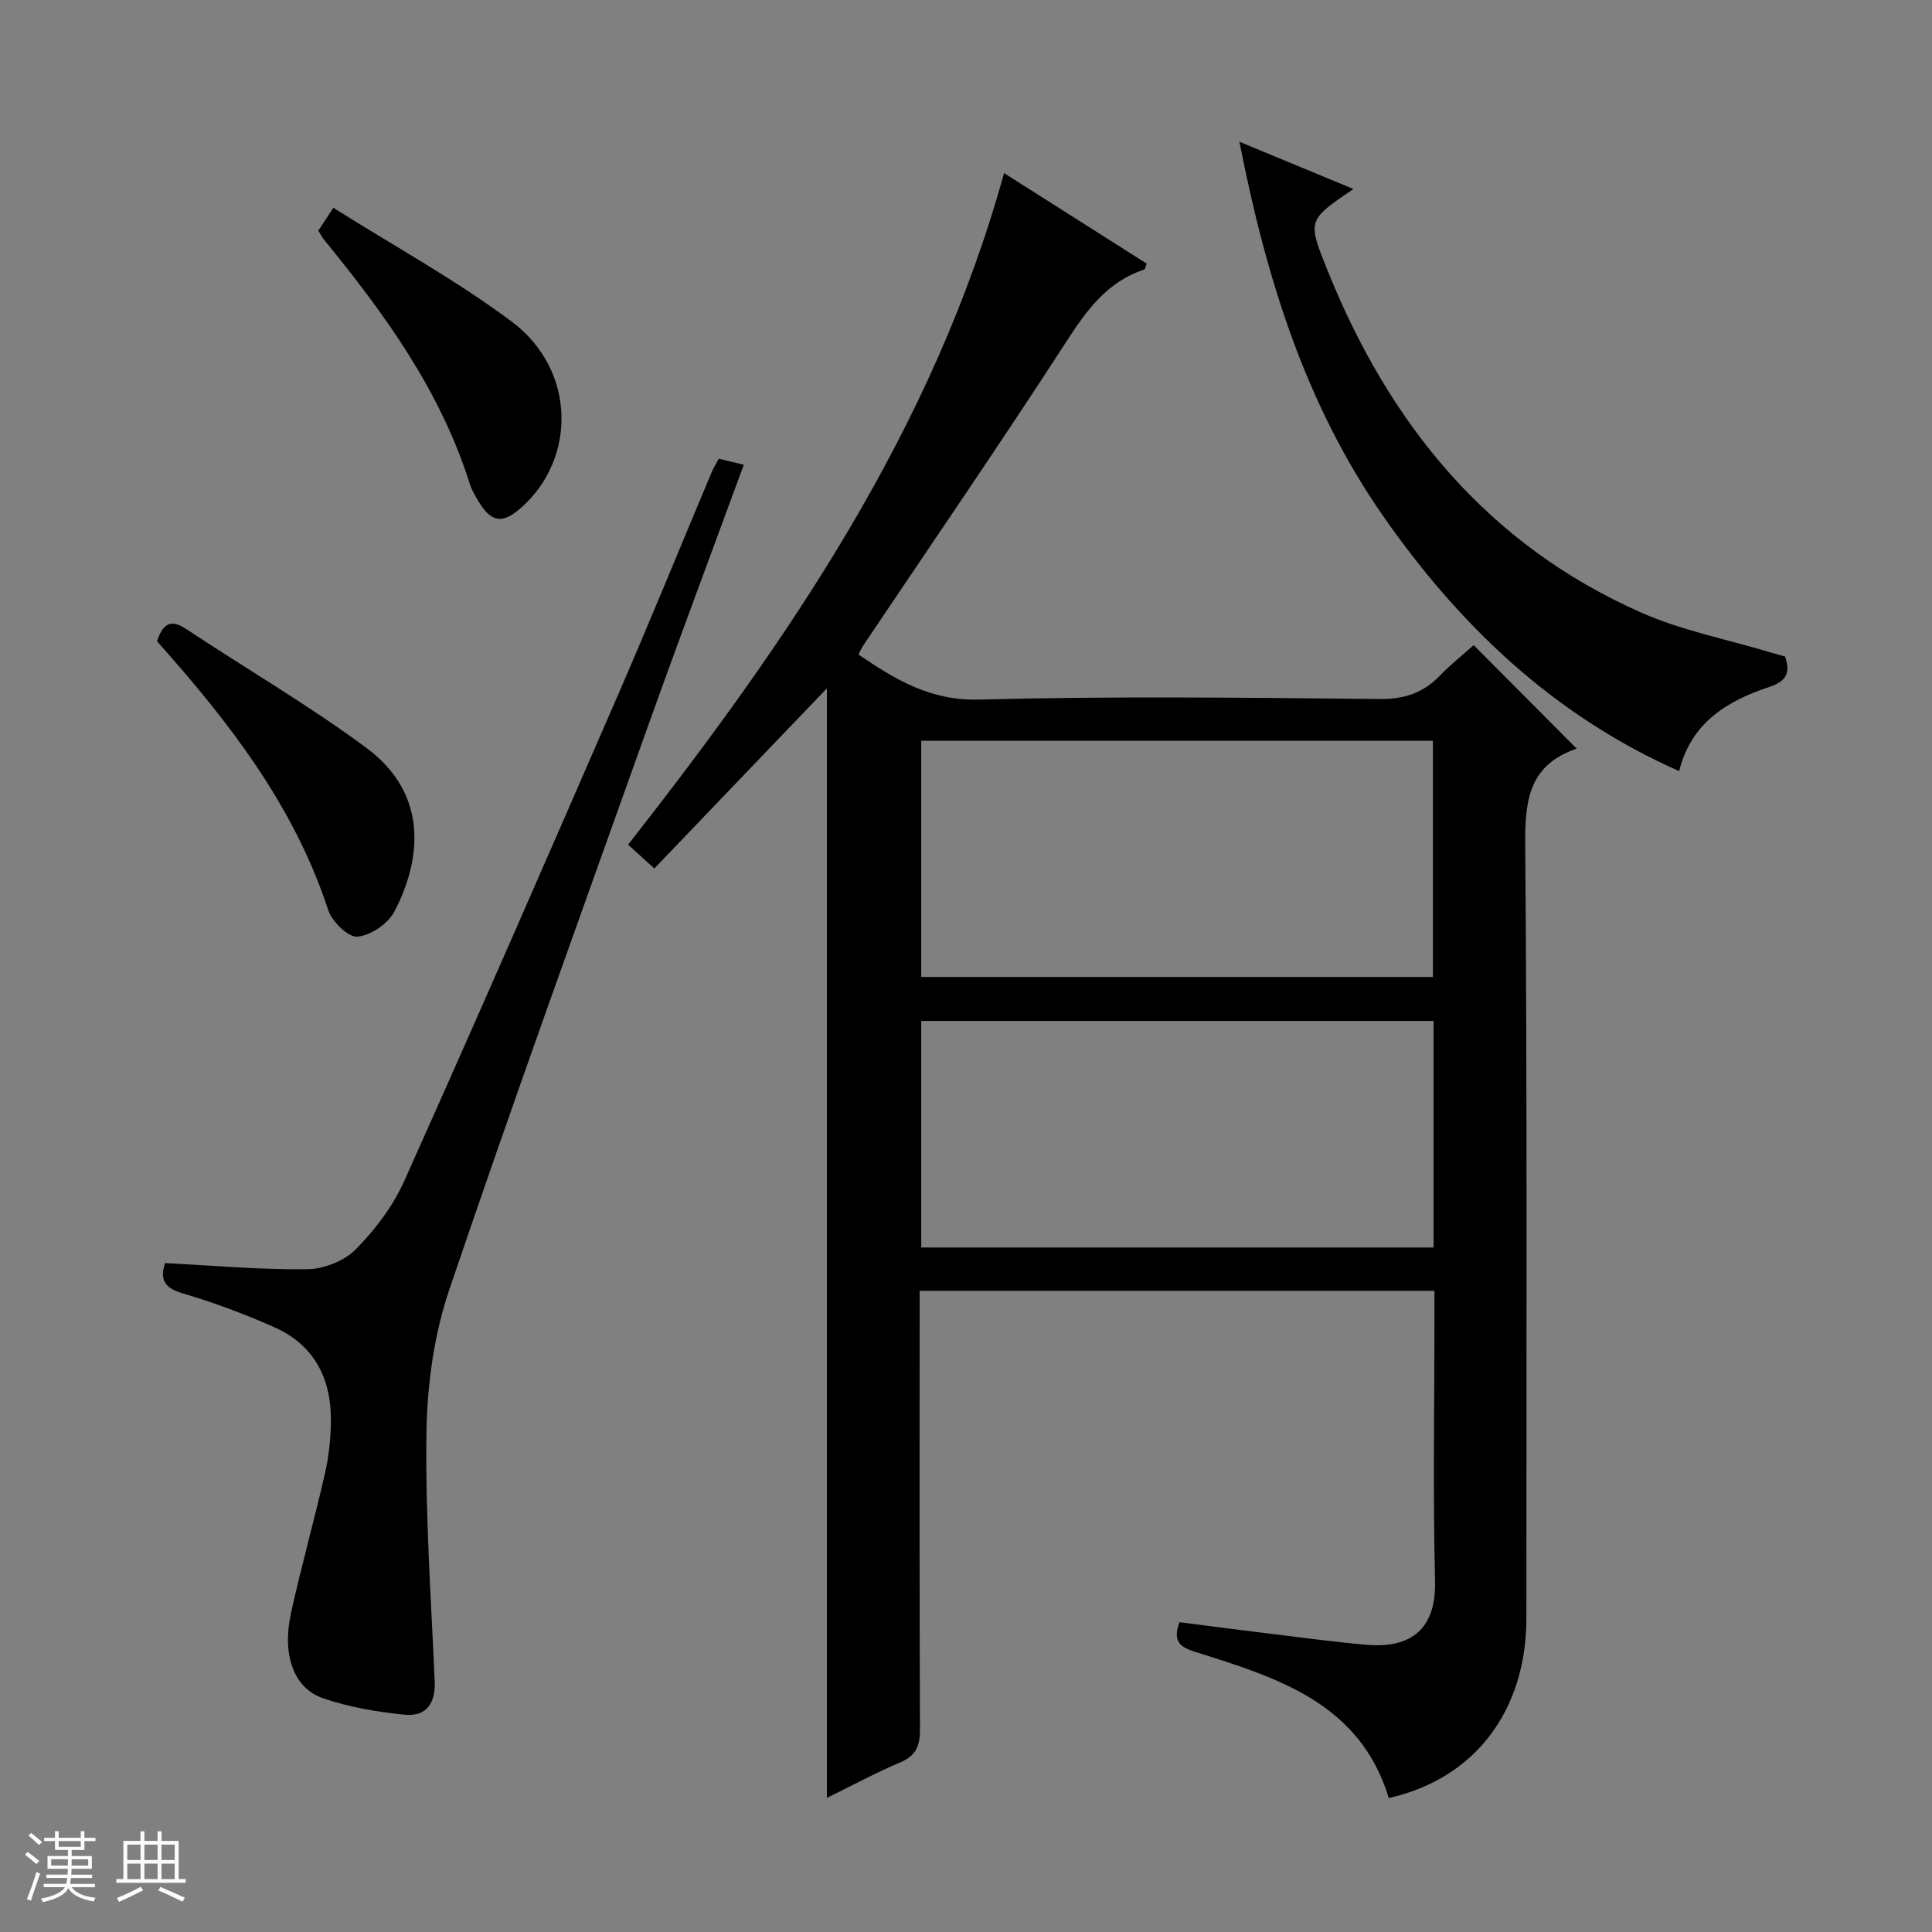 <svg enable-background="new 0 0 400 400" viewBox="0 0 400 400" xmlns="http://www.w3.org/2000/svg"><rect x="0" y="0" width="400" height="400" fill="#808080" stroke="none"/><path d="m5.17 384 .56-.58c.85.61 1.65 1.24 2.4 1.87l-.59.64c-.84-.73-1.63-1.38-2.37-1.93m1.22 9.53-.82-.34c.71-1.76 1.37-3.64 1.98-5.63.24.13.5.25.76.36-.6 1.67-1.24 3.54-1.92 5.61m-.5-13.5.57-.54c.56.44 1.31 1.06 2.26 1.87l-.64.64c-.68-.66-1.41-1.32-2.19-1.97m3.25.46h2.24v-1.36h.77v1.36h4.57v-1.36h.76v1.36h2.28v.69h-2.28v1.84h-2.64v1.26h4.18v2.64h-4.21c0 .45-.02.86-.05 1.21h4.32v.69h-4.38c-.04.34-.1.75-.19 1.22h5.15v.69h-4.82c.87 1.19 2.51 1.92 4.93 2.19-.17.31-.3.57-.37.76-2.77-.49-4.52-1.41-5.26-2.76-.56 1.26-2.3 2.23-5.24 2.9-.12-.24-.26-.48-.43-.72 2.73-.55 4.38-1.34 4.96-2.38h-4.38v-.69h4.65c.1-.38.17-.79.21-1.22h-4.32v-.69h4.4c.03-.34.05-.75.05-1.21h-4.2v-2.64h4.23v-1.26h-2.69v-1.84h-2.24zm1.46 4.46v1.29h3.45c.01-.4.02-.57.01-.53v-.32-.45h-3.46zm1.55-2.59h4.57v-1.19h-4.57zm6.11 2.59h-3.42v.77c-.01.19-.01.37-.02.53h3.44z" fill="#fafbfc"/><path d="m32.63 379.16h.82v1.98h3.54v7.89h1.46v.78h-14.37v-.78h1.46v-7.89h3.54v-1.98h.82v1.98h2.73zm-3.49 11.48.5.73c-1.61.82-3.28 1.63-5 2.41-.13-.27-.28-.55-.44-.82 1.75-.72 3.4-1.49 4.94-2.32m-2.78-5.55h2.73v-3.18h-2.73zm0 3.95h2.73v-3.2h-2.73zm3.54-3.95h2.73v-3.18h-2.73zm0 3.95h2.73v-3.2h-2.73zm7.89 4.68c-1.84-.92-3.51-1.7-5.02-2.32l.45-.73c1.89.8 3.57 1.55 5.04 2.23zm-1.62-11.81h-2.73v3.18h2.73zm-2.73 7.13h2.73v-3.2h-2.73v3.19z" fill="#fafbfc"/><g fill="#000001"><path d="m171.2 372.23c0-76.73 0-152.62 0-229.72-12.45 13-23.96 25.02-35.73 37.3-2.77-2.52-4.07-3.69-5.43-4.93 33.11-42.23 63.15-85.91 77.84-139.04 9.69 6.15 19.65 12.46 29.53 18.74-.28.7-.32 1.17-.51 1.23-7.77 2.55-12 8.54-16.27 15.14-13.64 21.08-27.87 41.78-41.87 62.64-.36.54-.62 1.15-1.02 1.92 7.62 5.19 14.85 9.6 24.96 9.33 27.64-.73 55.32-.39 82.98-.12 5.09.05 8.95-1.24 12.39-4.8 2.3-2.38 4.92-4.46 7.04-6.35 7.17 7.2 14.18 14.24 21.28 21.38.27-.37.14.02-.09.1-9.54 3.29-10.59 10.36-10.52 19.51.43 53.49.23 106.99.24 160.48 0 19.18-10.73 33.26-28.49 37.22-5.92-19.53-22.8-24.82-39.61-30.11-3.07-.96-5.37-1.85-3.73-6.29 5.86.75 11.87 1.54 17.89 2.27 6.93.84 13.85 1.79 20.79 2.4 8.24.73 14.5-2.31 14.24-13.17-.45-18.32-.12-36.66-.12-54.99 0-1.63 0-3.26 0-5.12-35.56 0-70.67 0-106.59 0v5.75c0 28.33-.05 56.66.07 84.99.02 3.41-.78 5.51-4.11 6.91-5.01 2.11-9.82 4.72-15.16 7.33zm125.47-169.96c0-16.54 0-32.75 0-48.9-35.51 0-70.69 0-105.94 0v48.9zm.14 9.11c-35.66 0-70.83 0-106.08 0v46.9h106.08c0-15.75 0-31.19 0-46.9z"/><path d="m34.17 261.51c9.95.5 19.71 1.39 29.46 1.27 3.42-.04 7.66-1.71 10.03-4.12 4.01-4.07 7.7-8.93 10.02-14.12 14.96-33.35 29.58-66.85 44.15-100.38 6.69-15.38 13.01-30.93 19.51-46.39.38-.9.91-1.73 1.47-2.79 1.68.4 3.25.77 5.19 1.24-6.59 17.94-13.22 35.6-19.57 53.36-13.96 39.08-28.08 78.11-41.4 117.4-3.14 9.27-4.57 19.51-4.73 29.33-.28 17.26.96 34.56 1.7 51.83.19 4.47-1.69 7.32-6.25 6.87-5.72-.57-11.54-1.56-16.94-3.43-6.04-2.09-8.44-9.04-6.57-17.58 2.14-9.72 4.85-19.32 7.06-29.02.8-3.53 1.18-7.23 1.21-10.86.06-8.72-3.47-15.64-11.63-19.29-6.19-2.77-12.61-5.15-19.11-7.07-3.88-1.15-4.67-2.99-3.6-6.25z"/><path d="m256.61 29.35c8.43 3.49 15.89 6.58 23.6 9.78-9.64 6.54-9.54 6.49-5.21 17.22 12.8 31.64 33.11 56.5 64.86 70.51 8.42 3.71 17.68 5.5 26.56 8.17 1.09.33 2.2.62 3.16.9 1.23 3.56.09 5.19-3.36 6.33-8.65 2.87-16.09 7.37-18.57 17.39-26.06-11.53-45.61-30.26-61.41-52.99-15.98-23-24.12-49.17-29.63-77.31z"/><path d="m32.5 132.76c1.24-3.63 2.83-4.67 6.02-2.55 12.43 8.25 25.39 15.78 37.35 24.64 13.26 9.83 11.13 23.74 5.75 33.93-1.32 2.49-4.91 4.93-7.63 5.14-1.92.15-5.26-3.13-6.04-5.51-7.05-21.56-20.54-38.95-35.45-55.65z"/><path d="m65.91 47.75c.79-1.2 1.58-2.41 3.1-4.73 12.46 7.86 25.32 14.89 36.94 23.57 13.26 9.91 13.56 28.36 1.84 38.62-3.79 3.32-6.09 2.96-8.73-1.42-.68-1.14-1.39-2.31-1.78-3.56-6.05-19.27-17.62-35.23-30.19-50.6-.42-.5-.7-1.11-1.18-1.88z"/></g></svg>